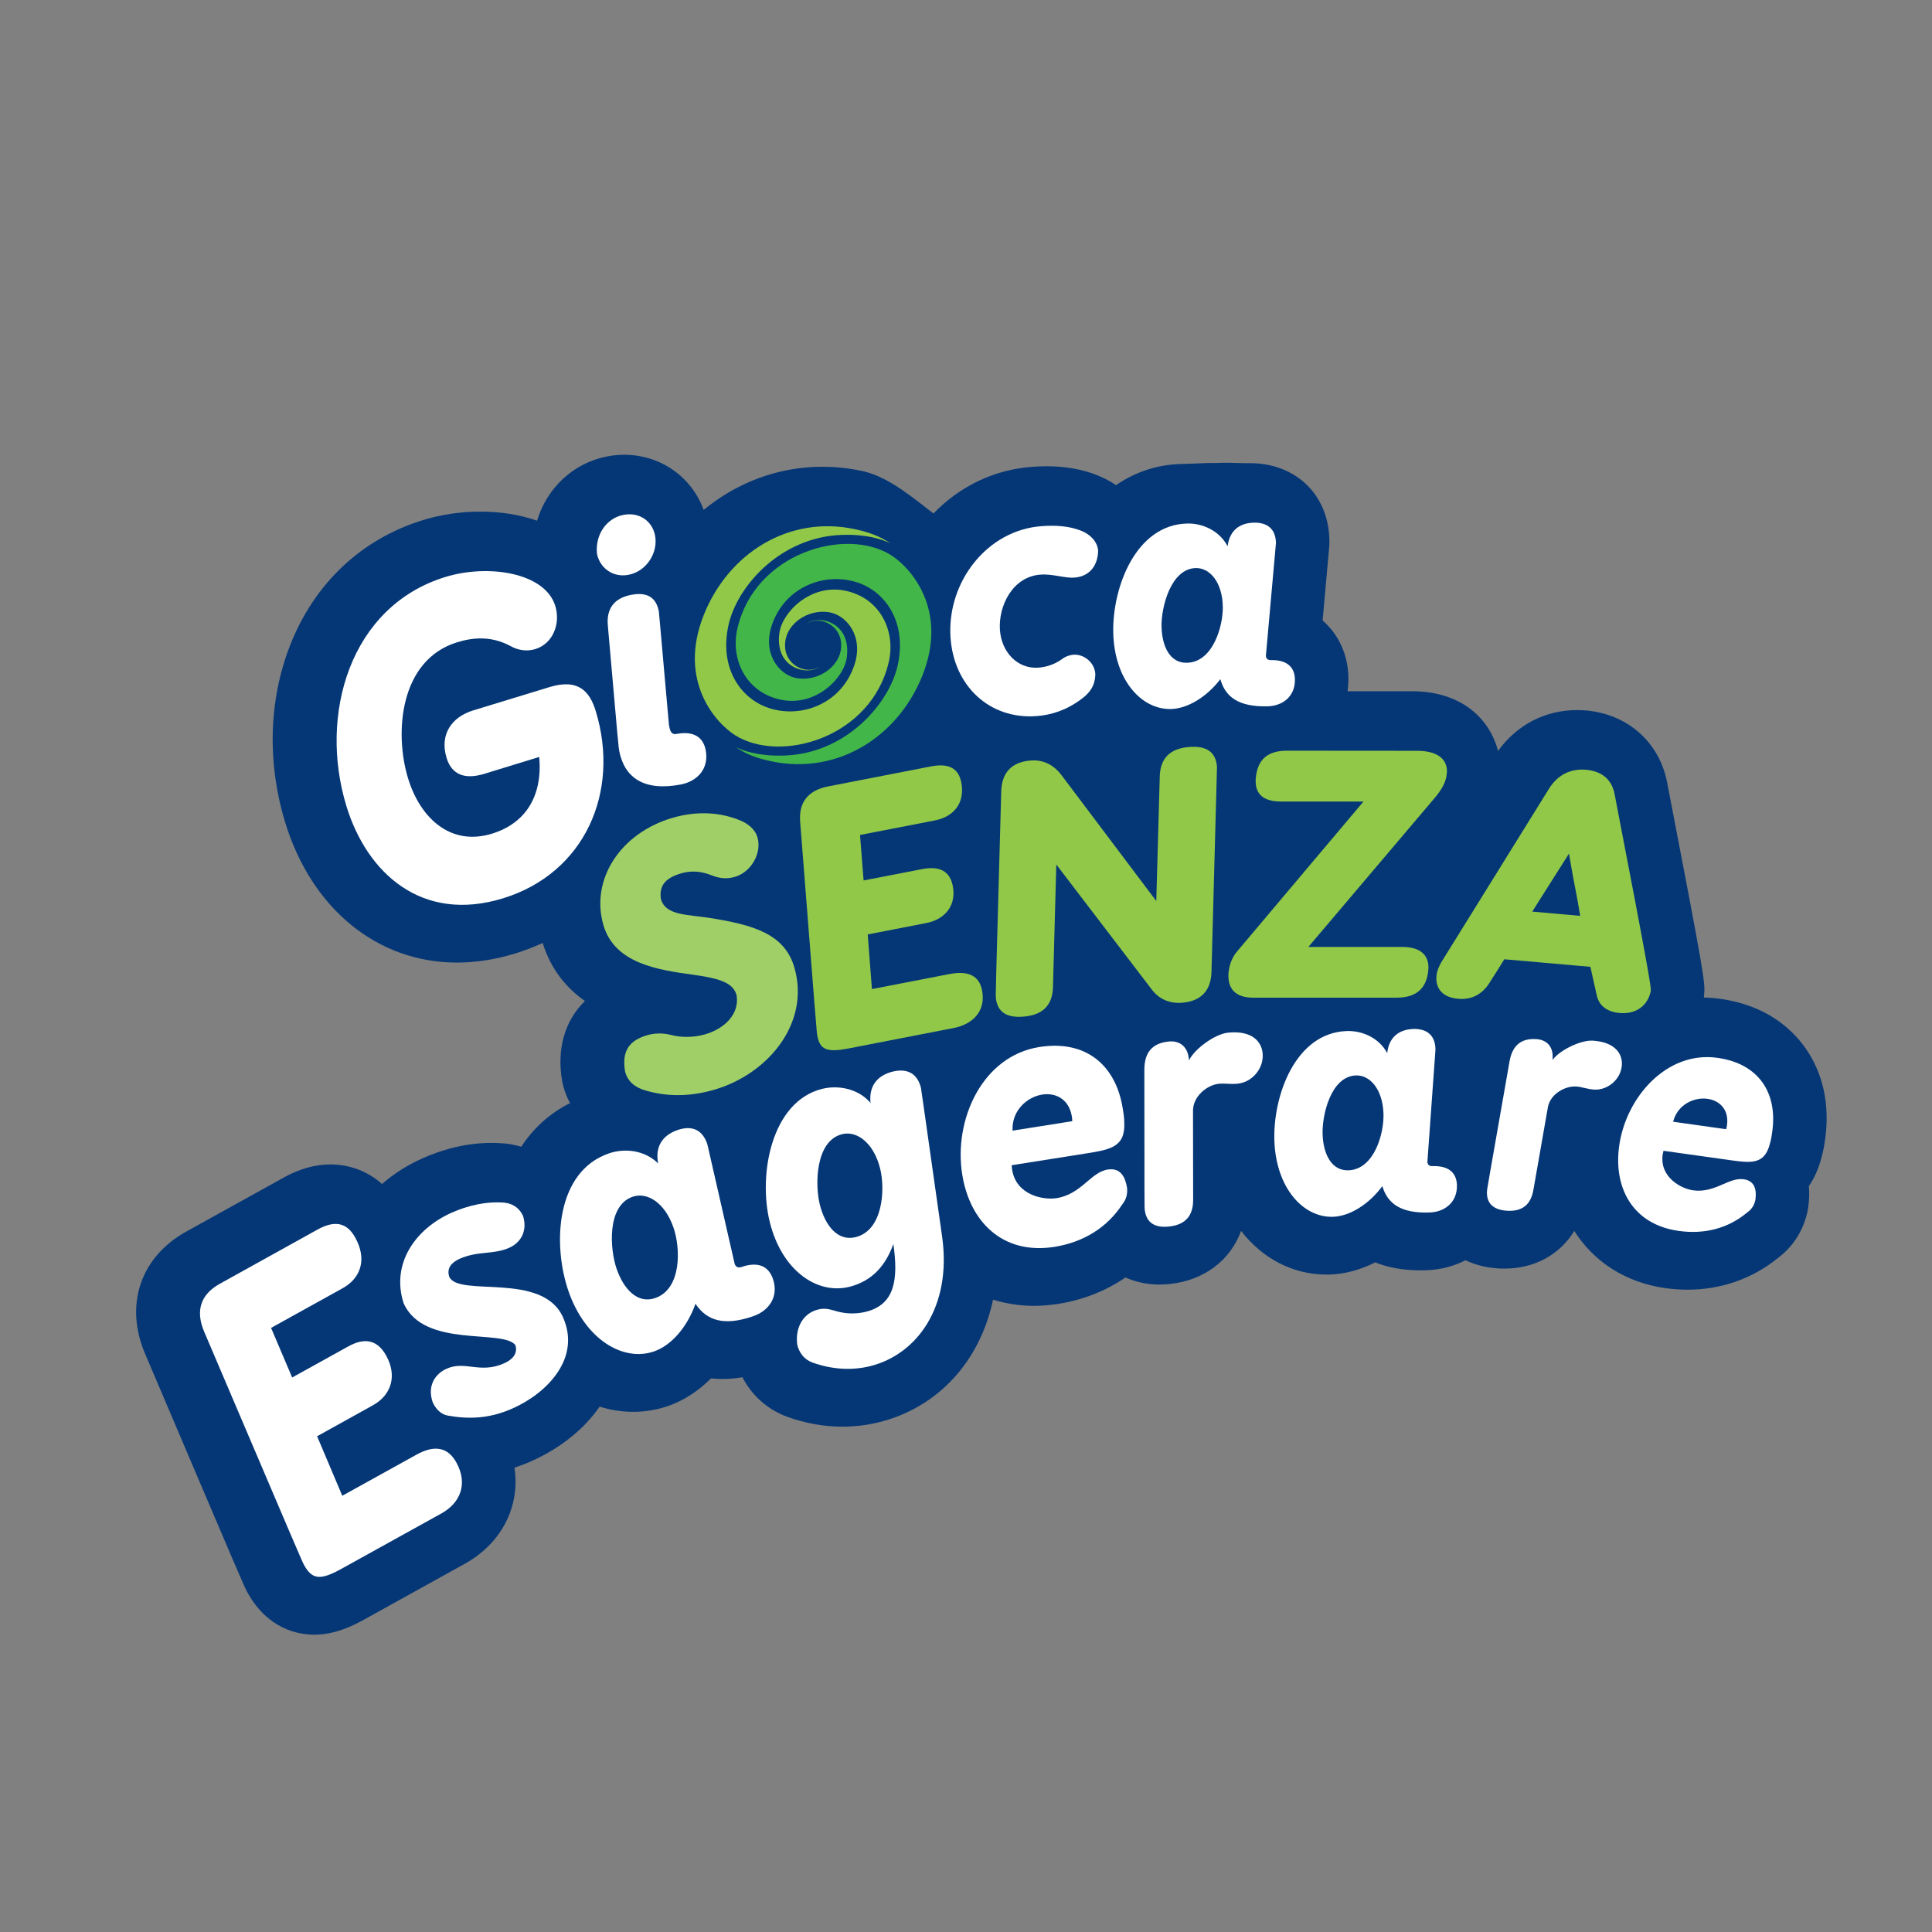 <?xml version="1.0" encoding="UTF-8"?>
<svg xmlns="http://www.w3.org/2000/svg" xmlns:xlink="http://www.w3.org/1999/xlink" width="226.77pt" height="226.77pt" viewBox="0 0 226.77 226.77" version="1.1">
<rect x="0" y="0" width="226.77" height="226.77" fill="#808080" stroke="none"/>
<g id="surface1">
<path style=" stroke:none;fill-rule:evenodd;fill:rgb(1.999%,21.599%,46.3%);fill-opacity:1;" d="M 36.887 191.871 C 34.984 191.871 31.441 191.227 29.055 186.934 C 28.629 186.156 28.629 186.156 17.035 158.914 C 14.582 153.176 16.48 147.543 21.855 144.559 L 33.344 138.195 C 35.164 137.188 36.988 136.676 38.777 136.676 C 41.062 136.676 43.16 137.484 44.844 138.973 C 46.199 137.781 47.797 136.758 49.613 135.949 C 52.293 134.754 55.027 134.148 57.723 134.148 C 58.215 134.148 58.719 134.172 59.195 134.215 C 59.258 134.215 59.316 134.223 59.371 134.223 C 59.988 134.297 60.605 134.43 61.18 134.598 C 62.637 132.383 64.578 130.637 66.906 129.48 C 66.59 128.898 66.34 128.273 66.156 127.617 C 66.09 127.387 66.035 127.156 65.988 126.926 C 65.316 123.098 66.305 119.785 68.656 117.496 C 66.508 115.984 64.676 113.828 63.695 110.684 C 62.645 111.168 61.559 111.582 60.422 111.93 C 58.129 112.629 55.848 112.984 53.633 112.984 C 44.301 112.984 36.57 106.68 33.469 96.516 C 31.344 89.574 31.535 82.227 34.016 75.832 C 36.852 68.508 42.422 63.25 49.684 61.035 C 51.789 60.387 54.098 60.051 56.363 60.051 C 58.805 60.051 61.059 60.422 63.035 61.117 C 64.176 57.324 67.246 54.355 71.242 53.578 C 71.914 53.445 72.594 53.379 73.262 53.379 C 77.535 53.379 81.176 55.969 82.594 59.852 C 86.496 56.633 91.363 54.785 96.523 54.785 C 98.062 54.785 99.621 54.949 101.152 55.273 C 103.727 55.82 106.047 57.52 108.797 59.676 C 109.043 59.863 109.344 60.094 109.566 60.27 C 112.707 57.023 116.785 55.09 121.223 54.789 C 121.789 54.75 122.32 54.727 122.836 54.727 C 125.039 54.727 126.992 55.07 128.805 55.785 C 129.59 56.098 130.332 56.492 130.992 56.945 C 133.258 55.387 135.867 54.52 138.652 54.461 C 139.199 54.453 139.914 54.422 140.531 54.395 C 141.258 54.363 141.887 54.344 142.191 54.344 C 142.328 54.344 142.465 54.348 142.598 54.352 C 143.035 54.324 143.465 54.32 143.902 54.32 C 144.363 54.32 144.793 54.324 145.234 54.348 C 145.578 54.355 145.898 54.367 146.254 54.367 L 146.473 54.363 L 146.688 54.363 C 152.188 54.363 156.043 58.172 156.043 63.621 C 156.043 63.996 156.031 64.055 155.91 65.398 C 155.816 66.469 155.625 68.582 155.242 72.828 C 157.094 74.445 158.219 76.781 158.27 79.527 C 158.281 80.078 158.25 80.613 158.172 81.133 L 165.711 81.133 C 171.641 81.133 174.891 84.457 175.832 88.148 C 178.043 85.07 181.371 83.348 185.09 83.348 C 185.441 83.348 185.812 83.363 186.172 83.391 C 191.059 83.82 194.785 87.137 195.684 91.855 C 200.168 115.109 200.152 115.309 200.02 116.812 C 200.012 116.902 200 117.004 199.988 117.086 C 200.641 117.102 201.293 117.152 201.934 117.242 C 207.348 118.004 210.336 120.789 211.895 122.996 C 213.988 125.965 214.793 129.648 214.23 133.676 C 214.156 134.215 214.043 135.027 213.777 135.945 C 213.453 137.184 212.961 138.277 212.316 139.223 C 212.391 140.02 212.363 140.859 212.238 141.734 C 212.207 141.977 212.152 142.227 212.094 142.473 C 211.551 144.625 210.398 146.371 208.691 147.656 C 205.688 150.094 202.023 151.379 198.066 151.379 C 197.211 151.379 196.324 151.312 195.457 151.195 C 190.758 150.527 187.031 148.055 184.785 144.484 C 183.094 147.246 180.152 148.902 176.598 148.902 C 176.32 148.902 176.039 148.898 175.75 148.875 C 174.242 148.77 173.012 148.398 172.012 147.922 C 170.66 148.621 169.113 149.035 167.426 149.098 C 167.18 149.102 166.953 149.109 166.723 149.109 C 164.602 149.109 162.859 148.754 161.422 148.172 C 159.711 149.035 157.91 149.535 156.113 149.602 C 155.977 149.602 155.828 149.605 155.695 149.605 C 151.688 149.605 148.141 147.668 145.676 144.484 C 144.406 147.922 141.359 150.281 137.309 150.711 C 136.891 150.754 136.484 150.777 136.078 150.777 C 134.637 150.777 133.293 150.477 132.102 149.945 C 129.816 151.516 127.145 152.574 124.23 153.043 C 123.266 153.191 122.297 153.273 121.363 153.273 C 119.672 153.273 118.062 153.016 116.559 152.547 C 115.055 159.699 110.18 165.188 103.195 166.93 C 101.797 167.277 100.352 167.457 98.883 167.457 C 96.707 167.457 94.523 167.062 92.406 166.301 C 90.074 165.438 88.25 163.801 87.141 161.656 C 86.332 161.793 85.559 161.859 84.797 161.859 C 84.336 161.859 83.887 161.84 83.453 161.789 C 81.973 163.277 80.242 164.398 78.395 165.043 C 77.082 165.484 75.719 165.715 74.332 165.715 C 72.977 165.715 71.652 165.504 70.383 165.105 C 68.574 167.711 65.855 169.949 62.371 171.504 C 61.707 171.805 61.047 172.051 60.387 172.27 C 61.066 176.746 58.945 181.113 54.551 183.551 L 42.777 190.078 C 41.27 190.914 39.238 191.871 36.887 191.871 "/>
<path style=" stroke:none;fill-rule:evenodd;fill:rgb(100%,100%,100%);fill-opacity:1;" d="M 57.723 97.859 C 52.824 99.355 49.297 95.953 47.898 91.363 C 46.262 86.027 46.906 77.445 53.676 75.383 C 55.406 74.852 57.566 74.578 59.891 75.816 C 60.895 76.387 61.945 76.461 62.828 76.188 C 64.926 75.547 65.805 73.184 65.18 71.133 C 63.988 67.215 57.336 66.176 52.301 67.715 C 41.082 71.145 37.379 83.871 40.656 94.605 C 43.078 102.527 49.535 108.348 59.016 105.449 C 68.641 102.504 72.824 92.953 69.926 83.465 C 69.234 81.191 67.914 79.598 64.484 80.652 L 55.535 83.387 C 53.082 84.133 51.562 86.152 52.418 88.961 C 53.004 90.875 54.48 91.551 56.844 90.828 L 63.293 88.848 C 63.695 93.352 61.773 96.621 57.723 97.859 "/>
<path style=" stroke:none;fill-rule:evenodd;fill:rgb(100%,100%,100%);fill-opacity:1;" d="M 70.066 64.969 C 70.406 66.719 71.988 67.816 73.77 67.469 C 75.934 67.051 77.273 64.82 76.887 62.848 C 76.543 61.109 74.984 60.074 73.164 60.438 C 71.266 60.809 69.859 62.648 70.066 64.969 Z M 71.348 73.449 C 72.574 87.555 72.617 87.832 72.68 88.137 C 73.301 91.312 75.621 92.906 79.918 92.078 C 81.895 91.691 83.242 90.184 82.832 88.051 C 82.52 86.43 81.301 85.781 79.371 86.152 C 78.824 86.258 78.648 85.77 78.57 85.344 L 78.516 85.07 C 77.355 72.086 77.363 71.918 77.332 71.758 C 77 70.055 75.887 69.469 74.066 69.824 C 72.129 70.203 71.152 71.398 71.348 73.449 "/>
<path style=" stroke:none;fill-rule:evenodd;fill:rgb(100%,100%,100%);fill-opacity:1;" d="M 122.145 67.445 C 123.559 67.344 124.98 67.879 126.09 67.797 C 127.734 67.688 128.844 66.555 128.895 64.652 C 128.824 63.613 128.016 62.742 126.902 62.293 C 125.367 61.691 123.723 61.652 122.309 61.754 C 115.836 62.195 111.117 68.363 111.57 74.859 C 111.973 80.547 116.164 84.441 121.625 84.055 C 123.344 83.941 125.199 83.363 126.938 82.043 C 127.895 81.34 128.551 80.508 128.562 79.098 C 128.469 77.723 127.203 76.766 126.012 76.848 C 125.645 76.867 125.094 77.02 124.672 77.352 C 123.781 78.004 122.758 78.309 121.859 78.367 C 119.48 78.535 117.559 76.609 117.367 73.941 C 117.172 71.148 118.836 67.672 122.145 67.445 "/>
<path style=" stroke:none;fill-rule:evenodd;fill:rgb(100%,100%,100%);fill-opacity:1;" d="M 139.301 77.793 C 137.312 77.836 136.379 75.855 136.336 73.512 C 136.293 71.309 137.41 66.73 140.375 66.676 C 141.996 66.652 143.477 68.32 143.527 71.215 C 143.57 73.531 142.344 77.75 139.301 77.793 Z M 147.191 61.348 C 145.414 61.383 144.312 62.34 144.094 64.117 C 143.117 62.258 141.113 61.414 139.383 61.449 C 133.34 61.555 130.574 68.906 130.668 74.188 C 130.766 79.719 133.902 83.277 137.41 83.223 C 139.359 83.188 141.613 81.84 143.242 79.719 C 143.816 81.812 145.395 82.973 148.723 82.906 C 150.566 82.883 152.031 81.73 151.992 79.746 C 151.965 78.23 150.977 77.445 149.172 77.48 C 148.812 77.484 148.59 77.312 148.586 76.949 C 149.73 64.016 149.766 63.871 149.766 63.73 C 149.734 62.176 148.852 61.32 147.191 61.348 "/>
<path style=" stroke:none;fill-rule:evenodd;fill:rgb(62.7%,81.2%,40.399%);fill-opacity:1;" d="M 83.445 102.711 C 84.32 103.062 85.176 103.23 86.223 102.934 C 88.184 102.379 89.43 100.129 88.914 98.305 C 88.633 97.324 87.789 96.617 86.594 96.184 C 84.258 95.289 81.621 95.223 78.988 95.98 C 72.863 97.738 69.285 103.199 70.816 108.543 C 72.105 113.055 77.113 113.836 81.391 114.414 C 84.777 114.883 86.07 115.453 86.457 116.816 C 86.824 119.051 85.016 120.762 82.723 121.418 C 81.383 121.805 79.848 121.793 78.625 121.445 C 77.75 121.246 76.859 121.258 76.016 121.492 C 73.844 122.113 72.945 123.359 73.379 125.82 C 73.68 126.879 74.43 127.605 75.715 127.98 C 78.23 128.734 80.938 128.742 83.773 127.926 C 90.156 126.098 95.113 120.082 93.25 113.598 C 92.105 109.578 88.375 108.559 83.316 107.746 C 80.617 107.324 78.133 107.465 77.578 105.535 C 77.309 103.801 78.293 102.992 80 102.496 C 81.207 102.156 82.328 102.281 83.445 102.711 "/>
<path style=" stroke:none;fill-rule:evenodd;fill:rgb(56.898%,78.4%,28.2%);fill-opacity:1;" d="M 93.918 96.434 C 95.82 120.777 95.863 121.219 95.938 121.602 C 96.258 123.227 97.074 123.551 99.625 123.059 L 111.934 120.664 C 114.234 120.215 115.738 118.637 115.27 116.242 C 114.941 114.531 113.668 113.898 111.414 114.336 L 102.344 116.094 L 101.848 109.68 L 108.703 108.348 C 110.996 107.902 112.266 106.211 111.836 104.008 C 111.496 102.254 110.309 101.613 108.215 102.016 L 101.367 103.344 L 100.945 98.004 L 109.719 96.301 C 112.02 95.852 113.281 94.199 112.832 91.84 C 112.488 90.133 111.324 89.555 109.238 89.965 L 97.223 92.301 C 94.883 92.754 93.742 94.137 93.918 96.434 "/>
<path style=" stroke:none;fill-rule:evenodd;fill:rgb(56.898%,78.4%,28.2%);fill-opacity:1;" d="M 117.52 92.914 C 116.848 116.688 116.867 116.879 116.887 117.07 C 117.031 118.754 118.113 119.508 120.172 119.324 C 122.398 119.133 123.531 117.996 123.594 115.867 L 123.984 101.473 L 135.23 116.195 C 136.09 117.316 137.359 117.816 138.75 117.699 C 140.973 117.512 142.145 116.285 142.199 114.051 C 142.828 90.32 142.855 90.125 142.844 89.973 C 142.691 88.25 141.609 87.5 139.508 87.684 C 137.32 87.871 136.199 89.016 136.129 91.094 L 135.719 105.758 L 124.594 90.984 C 123.641 89.727 122.398 89.141 120.934 89.27 C 118.742 89.457 117.578 90.68 117.52 92.914 "/>
<path style=" stroke:none;fill-rule:evenodd;fill:rgb(56.898%,78.4%,28.2%);fill-opacity:1;" d="M 145.215 111.664 C 144.676 112.297 144.348 113.082 144.23 113.934 C 144.184 114.16 144.184 114.348 144.184 114.531 C 144.184 116.25 145.215 117.102 147.094 117.102 L 163.938 117.102 C 166.148 117.102 167.383 116.102 167.629 114.051 C 167.629 113.902 167.668 113.754 167.668 113.602 C 167.668 112 166.605 111.148 164.59 111.148 L 153.57 111.148 L 168.449 93.598 C 169.141 92.773 169.715 91.844 169.797 90.953 C 169.797 90.801 169.84 90.695 169.84 90.539 C 169.84 89.164 168.812 88.125 166.316 88.125 L 151.066 88.113 C 148.852 88.113 147.664 89.09 147.422 91.137 C 147.383 91.324 147.383 91.508 147.383 91.695 C 147.383 93.262 148.363 94.082 150.375 94.082 L 160.039 94.082 "/>
<path style=" stroke:none;fill-rule:evenodd;fill:rgb(56.898%,78.4%,28.2%);fill-opacity:1;" d="M 187.418 116.816 C 187.672 118.027 188.609 118.77 190.109 118.902 C 192.09 119.074 193.418 117.996 193.766 116.312 C 193.805 115.887 193.535 114.012 189.516 93.219 C 189.191 91.488 188 90.512 186.172 90.352 C 184.352 90.195 182.855 90.934 181.836 92.543 L 169.145 112.992 C 168.902 113.453 168.664 113.934 168.605 114.578 C 168.488 115.879 169.188 117.062 171.133 117.23 C 172.754 117.383 174.051 116.699 174.945 115.176 C 175.488 114.352 176.008 113.492 176.57 112.594 L 186.672 113.48 Z M 184.16 100.191 C 184.812 104.094 185.008 104.582 185.477 107.5 L 179.848 107 "/>
<path style=" stroke:none;fill-rule:evenodd;fill:rgb(100%,100%,100%);fill-opacity:1;" d="M 23.969 156.32 C 35.258 182.816 35.465 183.289 35.691 183.699 C 36.637 185.41 37.598 185.508 40.043 184.16 L 51.816 177.637 C 54.016 176.414 54.961 174.191 53.562 171.656 C 52.57 169.867 51.016 169.555 48.855 170.758 L 40.176 175.566 L 37.219 168.582 L 43.77 164.945 C 45.969 163.727 46.621 161.449 45.336 159.129 C 44.32 157.293 42.852 156.938 40.852 158.051 L 34.293 161.684 L 31.816 155.863 L 40.203 151.215 C 42.406 150 43.078 147.758 41.703 145.273 C 40.715 143.477 39.281 143.215 37.285 144.312 L 25.801 150.684 C 23.562 151.93 22.91 153.828 23.969 156.32 "/>
<path style=" stroke:none;fill-rule:evenodd;fill:rgb(100%,100%,100%);fill-opacity:1;" d="M 59.164 160.023 C 56.352 161.281 54.609 159.684 52.441 160.645 C 51.141 161.219 50.109 162.586 50.781 164.574 C 51.121 165.336 51.727 166.016 52.566 166.156 C 55 166.594 57.438 166.535 60.176 165.312 C 64.176 163.535 68.234 159.441 66.082 154.617 C 63.672 149.215 53.82 152.301 52.73 149.859 C 52.402 148.828 53.02 148.172 53.953 147.75 C 56.117 146.793 57.895 147.289 59.766 146.461 C 61.387 145.734 61.867 144.188 61.387 142.715 C 61.031 141.922 60.324 141.293 59.227 141.164 C 57.031 140.984 54.891 141.512 53.012 142.34 C 48.762 144.23 45.875 148.324 47.375 152.965 C 49.754 158.301 58.992 155.957 60.492 157.879 C 60.801 158.863 60.168 159.586 59.164 160.023 "/>
<path style=" stroke:none;fill-rule:evenodd;fill:rgb(100%,100%,100%);fill-opacity:1;" d="M 76.898 152.363 C 74.848 153.074 73.203 151.34 72.371 148.914 C 71.586 146.637 71.207 141.523 74.254 140.469 C 75.934 139.887 78.035 141.125 79.059 144.113 C 79.883 146.5 80.031 151.285 76.898 152.363 Z M 79.535 132.637 C 77.707 133.27 76.879 134.637 77.25 136.555 C 75.613 134.949 73.254 134.762 71.465 135.383 C 65.23 137.527 64.844 146.082 66.719 151.531 C 68.691 157.242 73.145 159.871 76.762 158.625 C 78.781 157.938 80.664 155.777 81.633 153.031 C 82.934 154.996 84.969 155.68 88.391 154.496 C 90.297 153.844 91.43 152.164 90.723 150.109 C 90.18 148.543 88.895 148.07 87.027 148.715 C 86.652 148.84 86.371 148.723 86.234 148.355 C 83.074 134.551 83.059 134.395 83.004 134.246 C 82.453 132.637 81.25 132.051 79.535 132.637 "/>
<path style=" stroke:none;fill-rule:evenodd;fill:rgb(100%,100%,100%);fill-opacity:1;" d="M 100.434 145.211 C 98.328 145.734 96.844 143.859 96.223 141.375 C 95.641 139.043 95.707 133.906 98.844 133.125 C 100.562 132.695 102.547 134.113 103.309 137.172 C 103.914 139.617 103.648 144.406 100.434 145.211 Z M 102.203 129.477 C 100.711 127.73 98.336 127.352 96.5 127.805 C 90.523 129.297 88.977 137.898 90.355 143.449 C 91.801 149.23 95.977 151.969 99.691 151.043 C 101.758 150.523 103.738 149.18 104.859 146.016 C 105.453 150.176 105.047 153.117 101.641 153.969 C 100.57 154.234 99.395 154.242 98.258 153.926 C 97.605 153.758 96.957 153.473 96.043 153.699 C 94.168 154.164 93.316 155.961 93.582 157.852 C 93.805 158.77 94.379 159.566 95.355 159.926 C 97.688 160.766 100.027 160.875 102.141 160.352 C 107.641 158.98 111.734 153.371 110.582 145.152 C 108.137 128 108.137 127.84 108.098 127.688 C 107.684 126.043 106.543 125.352 104.773 125.781 C 102.82 126.277 101.906 127.641 102.207 129.676 "/>
<path style=" stroke:none;fill-rule:evenodd;fill:rgb(100%,100%,100%);fill-opacity:1;" d="M 118.848 132.711 C 118.734 130.324 120.586 128.746 122.328 128.477 C 123.883 128.23 125.48 128.98 125.812 131.066 C 125.836 131.219 125.859 131.41 125.855 131.602 Z M 121.992 122.895 C 115.281 123.957 111.918 131.445 112.941 137.844 C 113.816 143.375 117.66 147.312 123.758 146.352 C 127.238 145.797 129.996 144.031 131.738 141.348 C 132.23 140.734 132.332 140.164 132.297 139.473 C 132.105 138.262 131.602 137.023 130.012 137.277 C 128.008 137.598 126.938 140.164 124.02 140.633 C 122.465 140.879 119.266 140.297 118.793 137.27 C 118.762 137.113 118.773 136.918 118.742 136.77 L 127.426 135.395 C 130.344 134.93 132.117 134.652 131.961 131.688 C 131.953 131.145 131.867 130.621 131.785 130.121 C 130.992 125.086 127.52 122.02 121.992 122.895 "/>
<path style=" stroke:none;fill-rule:evenodd;fill:rgb(100%,100%,100%);fill-opacity:1;" d="M 134.32 125.539 C 134.32 141.57 134.34 141.758 134.359 141.941 C 134.52 143.469 135.488 144.145 137.188 143.969 C 139.16 143.762 140.059 142.695 140.047 140.785 L 140.031 130.336 C 140.047 128.684 141.664 127.352 143.07 127.207 C 143.738 127.137 144.434 127.289 145.289 127.195 C 146.984 127.02 148.387 125.383 148.199 123.598 C 148.051 122.184 146.875 120.926 144.129 121.211 C 142.57 121.371 140.172 123.16 139.562 124.461 L 139.543 124.277 C 139.371 122.652 138.27 122.125 137.156 122.254 C 135.266 122.445 134.328 123.516 134.32 125.539 "/>
<path style=" stroke:none;fill-rule:evenodd;fill:rgb(100%,100%,100%);fill-opacity:1;" d="M 158.281 137.367 C 156.293 137.434 155.32 135.48 155.242 133.137 C 155.16 130.926 156.195 126.336 159.156 126.23 C 160.781 126.168 162.285 127.82 162.387 130.711 C 162.469 133.02 161.312 137.254 158.281 137.367 Z M 165.875 120.777 C 164.109 120.848 163.02 121.82 162.824 123.609 C 161.828 121.754 159.809 120.957 158.07 121.02 C 152.039 121.227 149.398 128.629 149.582 133.906 C 149.777 139.438 152.973 142.949 156.48 142.82 C 158.43 142.75 160.664 141.371 162.254 139.223 C 162.863 141.297 164.465 142.434 167.789 142.316 C 169.629 142.258 171.07 141.078 171.008 139.09 C 170.953 137.578 169.953 136.812 168.137 136.875 C 167.781 136.895 167.555 136.719 167.543 136.355 C 168.461 123.406 168.5 123.258 168.488 123.113 C 168.438 121.559 167.539 120.727 165.875 120.777 "/>
<path style=" stroke:none;fill-rule:evenodd;fill:rgb(100%,100%,100%);fill-opacity:1;" d="M 177.188 124.555 C 174.566 139.422 174.555 139.594 174.539 139.766 C 174.438 141.199 175.23 141.992 176.836 142.109 C 178.691 142.234 179.699 141.391 179.992 139.617 L 181.691 129.93 C 181.984 128.41 183.695 127.438 185.027 127.531 C 185.652 127.57 186.27 127.824 187.078 127.891 C 188.688 128 190.254 126.707 190.367 125.02 C 190.457 123.691 189.574 122.328 186.984 122.148 C 185.52 122.047 183.004 123.312 182.227 124.418 L 182.238 124.242 C 182.34 122.699 181.402 122.039 180.352 121.969 C 178.574 121.844 177.523 122.684 177.188 124.555 "/>
<path style=" stroke:none;fill-rule:evenodd;fill:rgb(100%,100%,100%);fill-opacity:1;" d="M 196.383 131.664 C 196.91 129.613 198.883 128.754 200.43 128.977 C 201.812 129.164 202.965 130.227 202.707 132.074 C 202.688 132.207 202.664 132.375 202.609 132.543 Z M 201.586 124.164 C 195.637 123.324 190.852 128.793 190.055 134.48 C 189.363 139.387 191.605 143.711 197.023 144.477 C 200.117 144.918 202.898 144.145 205.074 142.316 C 205.641 141.918 205.883 141.473 206.035 140.875 C 206.188 139.797 206.07 138.613 204.66 138.414 C 202.879 138.176 201.309 140.07 198.719 139.715 C 197.34 139.52 194.777 138.195 195.16 135.5 C 195.18 135.371 195.238 135.211 195.254 135.074 L 202.953 136.156 C 205.547 136.52 207.129 136.738 207.758 134.188 C 207.898 133.727 207.957 133.258 208.02 132.82 C 208.652 128.348 206.5 124.852 201.586 124.164 "/>
<path style=" stroke:none;fill-rule:nonzero;fill:rgb(56.898%,78.4%,28.2%);fill-opacity:1;" d="M 96.168 78.238 C 94.598 79.352 91.754 77.957 92.188 75.184 C 92.477 73.23 94.68 71.559 97.141 71.836 C 99.32 72.086 101.379 74.625 100.316 77.957 C 98.801 82.699 93.824 84.496 89.879 82.973 C 86.98 81.859 84.445 78.508 85.477 73.508 C 86.352 69.242 90.824 63.867 97.297 62.918 C 99.113 62.652 102.172 62.652 104.508 63.766 C 103.246 62.93 102.035 62.477 100.324 62.109 C 92.566 60.457 85.512 64.961 82.633 72.117 C 79.488 79.91 84.031 84.887 86.297 86.305 C 91.637 89.652 102.273 86.586 104.324 77.688 C 105.156 74.062 103.309 70.18 99.207 69.332 C 95.156 68.496 91.797 71.836 91.473 74.34 C 90.941 78.516 94.883 79.352 96.168 78.238 "/>
<path style=" stroke:none;fill-rule:nonzero;fill:rgb(26.299%,71.399%,28.6%);fill-opacity:1;" d="M 94.711 73.23 C 96.27 72.117 99.121 73.508 98.695 76.293 C 98.395 78.238 96.184 79.91 93.727 79.633 C 91.547 79.387 89.488 76.848 90.555 73.508 C 92.074 68.77 97.047 66.98 100.996 68.496 C 103.895 69.605 106.43 72.957 105.398 77.957 C 104.516 82.219 100.047 87.605 93.582 88.551 C 91.762 88.816 88.707 88.816 86.367 87.703 C 87.625 88.543 88.832 89.004 90.551 89.363 C 98.309 90.98 105.355 86.508 108.242 79.352 C 111.391 71.559 106.84 66.574 104.57 65.152 C 99.242 61.816 88.594 64.891 86.551 73.785 C 85.715 77.402 87.566 81.285 91.672 82.133 C 95.723 82.973 99.082 79.633 99.398 77.133 C 99.93 72.953 95.988 72.117 94.711 73.23 "/>
</g>
</svg>
